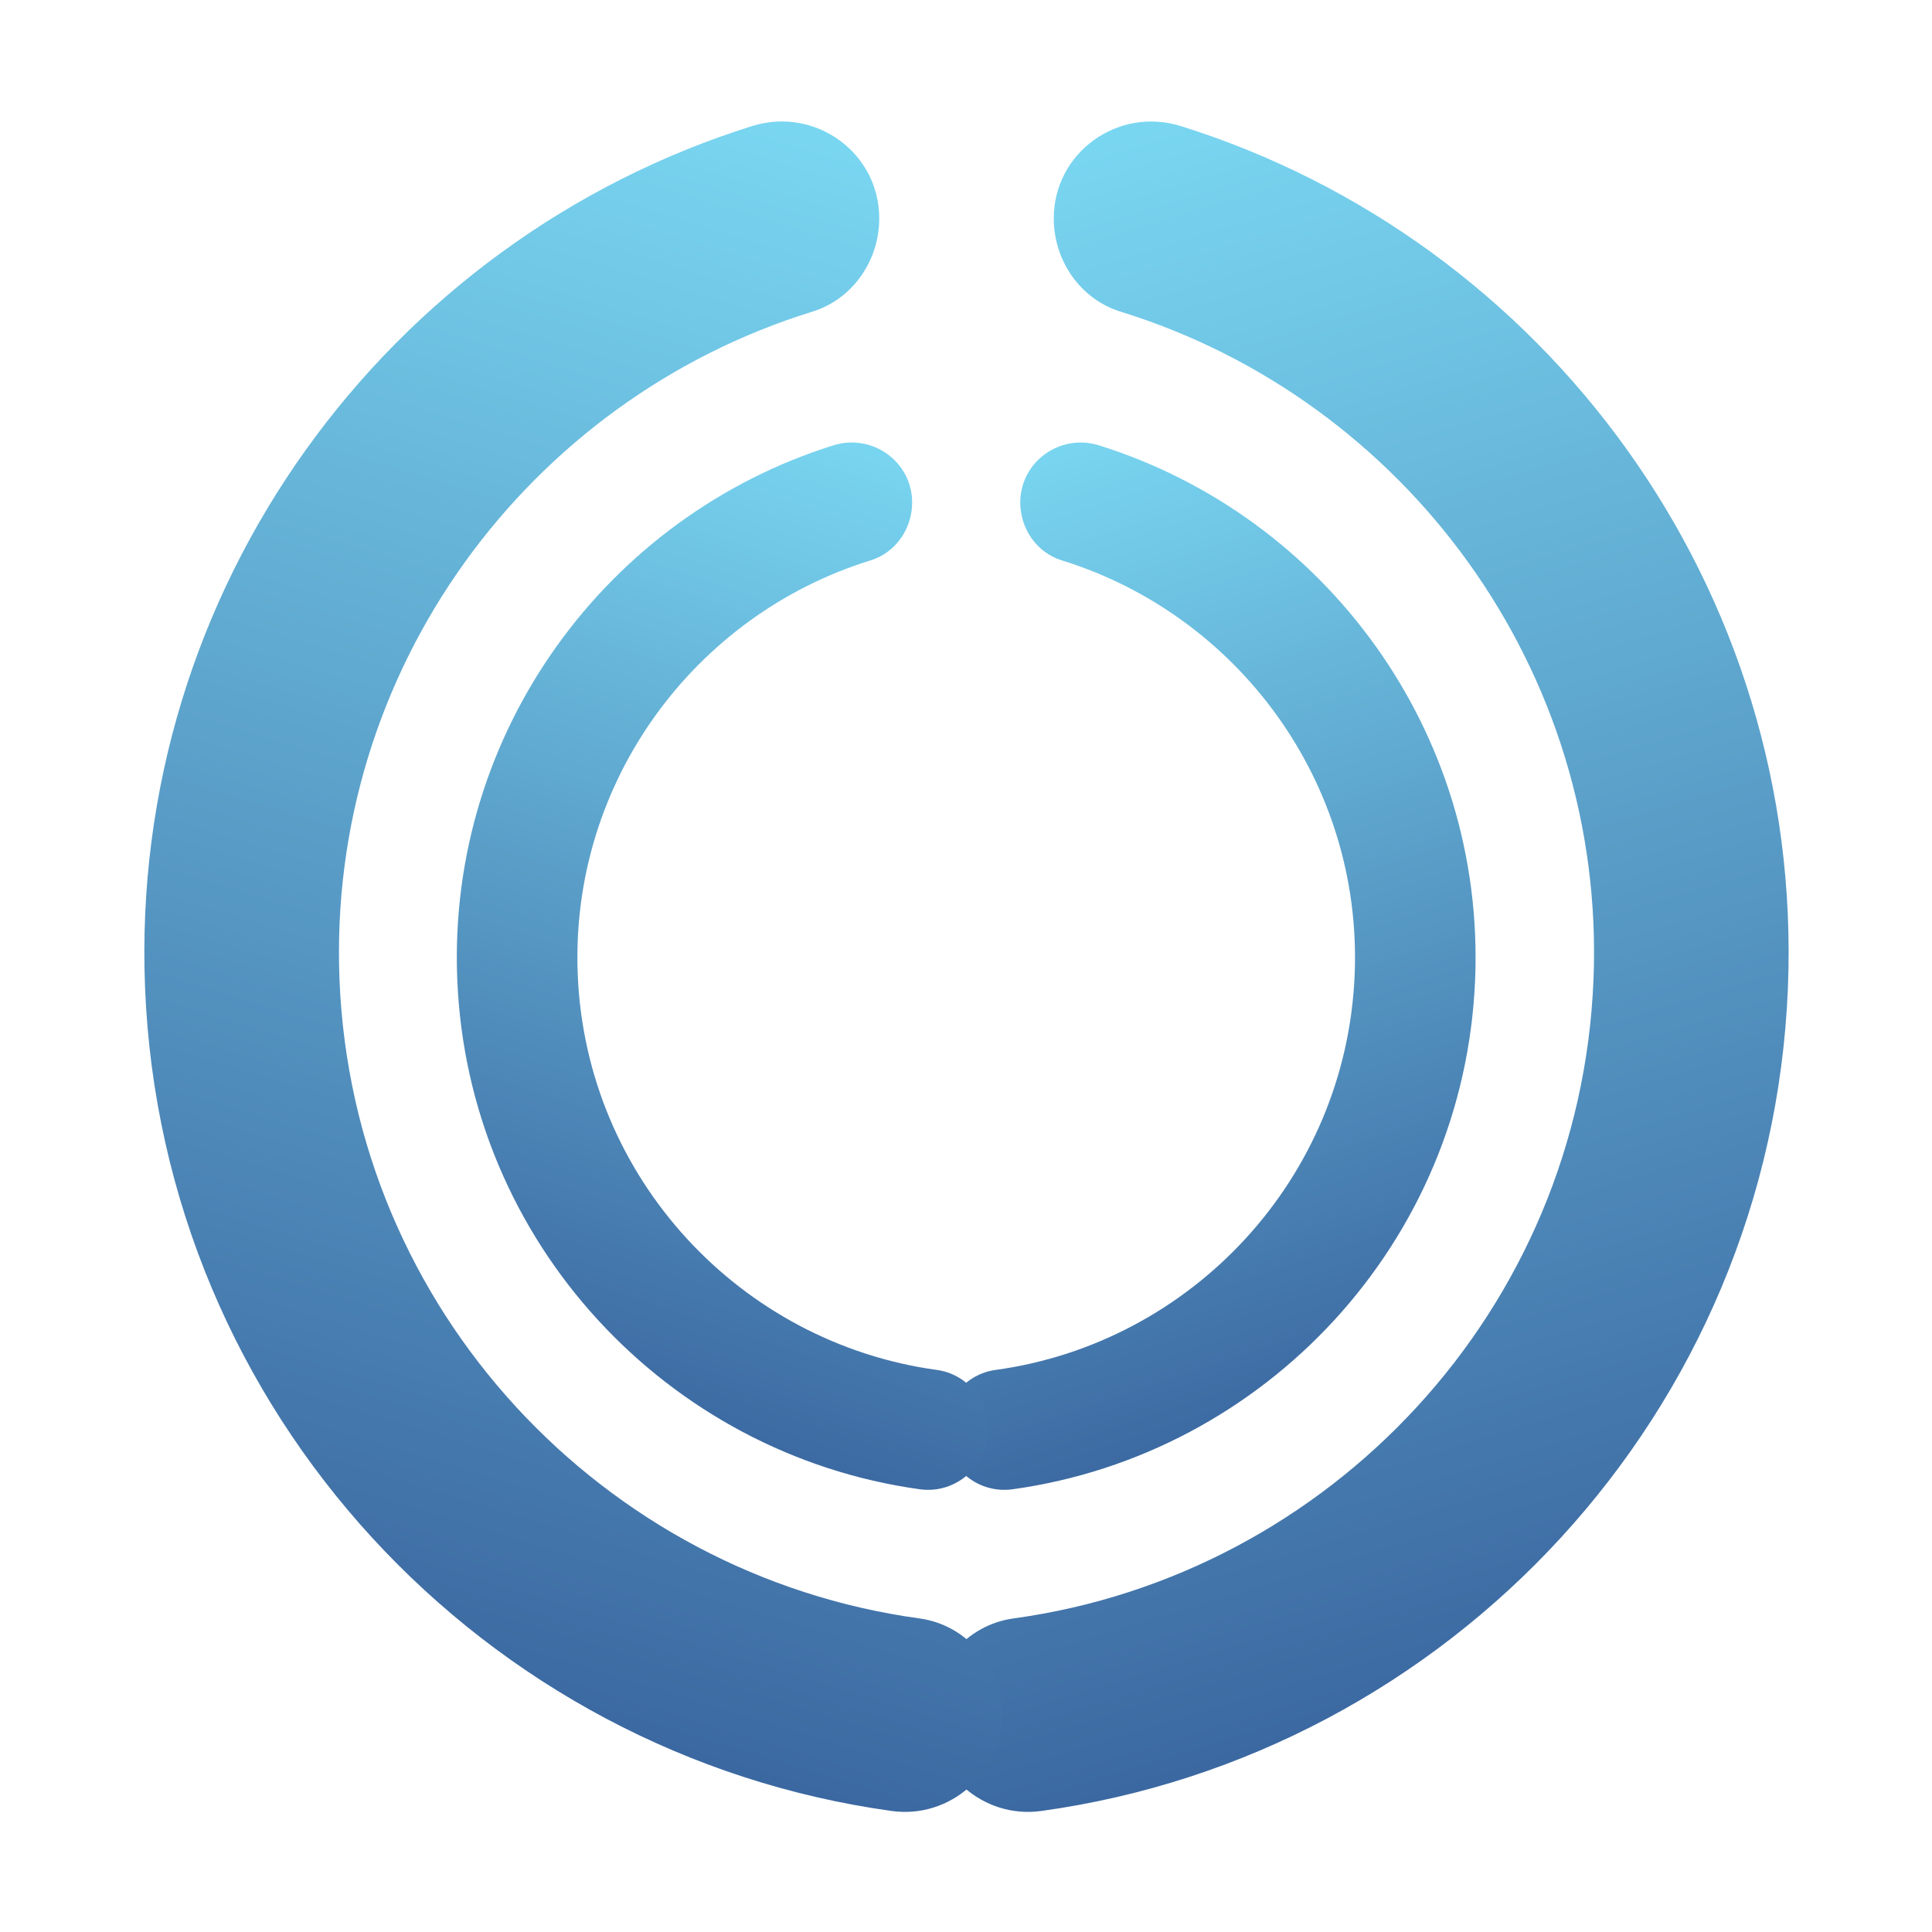 <?xml version="1.0" encoding="UTF-8" standalone="no"?>
<svg
   width="128px"
   height="128px"
   viewBox="0 0 128 128"
   version="1.1"
   id="svg18"
   sodipodi:docname="da-zero-cyan-mini-favicon.svg"
   inkscape:version="1.1.2 (0a00cf5339, 2022-02-04)"
   xmlns:inkscape="http://www.inkscape.org/namespaces/inkscape"
   xmlns:sodipodi="http://sodipodi.sourceforge.net/DTD/sodipodi-0.dtd"
   xmlns:xlink="http://www.w3.org/1999/xlink"
   xmlns="http://www.w3.org/2000/svg"
   xmlns:svg="http://www.w3.org/2000/svg"
   xmlns:rdf="http://www.w3.org/1999/02/22-rdf-syntax-ns#"
   xmlns:cc="http://creativecommons.org/ns#"
   xmlns:dc="http://purl.org/dc/elements/1.1/">
  <sodipodi:namedview
     id="namedview20"
     pagecolor="#ffffff"
     bordercolor="#666666"
     borderopacity="1.0"
     inkscape:pageshadow="2"
     inkscape:pageopacity="0.0"
     inkscape:pagecheckerboard="0"
     showgrid="false"
     inkscape:zoom="1.1054688"
     inkscape:cx="-13.568904"
     inkscape:cy="23.97173"
     inkscape:window-width="1482"
     inkscape:window-height="800"
     inkscape:window-x="0"
     inkscape:window-y="0"
     inkscape:window-maximized="1"
     inkscape:current-layer="svg18" />
  <title
     id="title2">Accessories</title>
  <defs
     id="defs9">
    <linearGradient
       x1="25.1%"
       y1="137.757%"
       x2="90.726%"
       y2="-36.892%"
       id="linearGradient-1">
      <stop
         stop-color="#AE68FF"
         offset="0%"
         id="stop4" />
      <stop
         stop-color="#7991FF"
         offset="100%"
         id="stop6" />
    </linearGradient>
    <clipPath
       id="clipPath854"
       clipPathUnits="userSpaceOnUse">
      <path
         id="path852"
         d="m 4036.59,3565.74 h -67.77 c -146.85,0 -266.34,119.48 -266.34,266.34 h 120 c 0,-80.7 65.65,-146.34 146.34,-146.34 z" />
    </clipPath>
    <linearGradient
       id="linearGradient860"
       spreadMethod="pad"
       gradientTransform="matrix(334.102,0,0,-334.102,3702.48,3698.91)"
       gradientUnits="userSpaceOnUse"
       y2="0"
       x2="1"
       y1="0"
       x1="0">
      <stop
         id="stop856"
         offset="0"
         style="stop-opacity:1;stop-color:#7d42a5" />
      <stop
         id="stop858"
         offset="1"
         style="stop-opacity:1;stop-color:#53c7e8" />
    </linearGradient>
    <clipPath
       id="clipPath870-3"
       clipPathUnits="userSpaceOnUse">
      <path
         id="path868-7"
         d="m 3560.44,3888.27 h 187.39 c 64.35,0 116.71,52.36 116.71,116.71 0,64.35 -52.36,116.7 -116.71,116.7 h -187.39 z m 187.39,-120 -307.39,0.24 v 473.17 h 307.39 c 130.51,0 236.71,-106.18 236.71,-236.7 0,-130.52 -106.2,-236.71 -236.71,-236.71 z" />
    </clipPath>
    <linearGradient
       id="linearGradient876"
       spreadMethod="pad"
       gradientTransform="matrix(544.092,0,0,-544.092,3440.44,4004.98)"
       gradientUnits="userSpaceOnUse"
       y2="0"
       x2="1"
       y1="0"
       x1="0">
      <stop
         id="stop872"
         offset="0"
         style="stop-opacity:1;stop-color:#7d42a5" />
      <stop
         id="stop874"
         offset="1"
         style="stop-opacity:1;stop-color:#53c7e8" />
    </linearGradient>
    <clipPath
       id="clipPath886"
       clipPathUnits="userSpaceOnUse">
      <path
         id="path884"
         d="m 3440.14,3566.49 h 120.61 v 120.6 h -120.61 z" />
    </clipPath>
    <clipPath
       id="clipPath532"
       clipPathUnits="userSpaceOnUse">
      <path
         id="path530"
         d="m 1687.25,812.969 c -24.52,0.011 -48.95,9.91 -66.8,29.429 l -527.06,576.462 c -15.56,17.01 -23.71,38.89 -23.71,61.07 0,17.28 4.95,34.74 15.21,50.22 17.08,25.78 46.95,40.24 77.95,40.24 h 156.49 c 84.56,0 154.51,63.77 164.26,145.75 1.27,10.73 10.74,18.67 21.59,18.67 h 87.46 c -30.02,-142.85 -121.51,-264.17 -303.11,-264.21 -13.81,0 -28.14,0.71 -43.01,2.15 l -1.52,0.08 c -8.53,-0.01 -14.48,-7.11 -14.49,-14.61 -0.01,-3.34 1.19,-6.79 3.84,-9.68 l 467.27,-510.829 c 18.09,-19.781 27,-44.68 27,-69.52 0,-17.57 -4.46,-35.101 -13.29,-50.761 -9.12,-2.981 -18.6,-4.45 -28.08,-4.461" />
    </clipPath>
    <linearGradient
       id="linearGradient538"
       spreadMethod="pad"
       gradientTransform="matrix(0,923.832,923.832,0,1423.69,811.98)"
       gradientUnits="userSpaceOnUse"
       y2="0"
       x2="1"
       y1="0"
       x1="0">
      <stop
         id="stop534"
         offset="0"
         style="stop-opacity:1;stop-color:#a3e1f1" />
      <stop
         id="stop536"
         offset="1"
         style="stop-opacity:1;stop-color:#d32692" />
    </linearGradient>
    <clipPath
       id="clipPath548"
       clipPathUnits="userSpaceOnUse">
      <path
         id="path546"
         d="m 1718.2,818.492 c 8.25,15.438 12.42,32.547 12.42,49.699 0,25.309 -9.09,50.707 -27.52,70.868 l -467.28,510.831 c -2.31,2.53 -3.31,5.45 -3.31,8.33 0,6.48 5.15,12.6 12.49,12.61 l 1.33,-0.07 c 14.92,-1.45 29.32,-2.16 43.2,-2.16 0.02,0 0.06,0 0.08,0 182.78,0 275.17,122.67 305.07,266.21 h 48.36 c 0.07,0 0.13,0 0.2,0 11.98,-0.13 21.66,-9.87 21.68,-21.67 l -0.05,-1.5 c -11.4,-164.58 -138.3,-297.9 -300,-319.22 l -1.9,-0.25 389.58,-426.088 v 0 0 c 16.27,-17.793 24.8,-40.73 24.8,-63.602 0,-12.148 -2.41,-24.269 -7.34,-35.589 -3.05,-6.903 -6.99,-13.493 -11.82,-19.582 -2.78,-3.489 -5.74,-6.7 -8.85,-9.637 -0.03,-0.031 -0.07,-0.063 -0.1,-0.09 -0.02,-0.031 -0.05,-0.051 -0.07,-0.07 -0.3,-0.282 -0.6,-0.563 -0.9,-0.832 v 0 c -0.27,-0.25 -0.53,-0.489 -0.8,-0.731 -0.01,-0.008 -0.02,-0.019 -0.04,-0.027 -0.04,-0.043 -0.08,-0.07 -0.12,-0.113 -8.78,-7.797 -18.68,-13.528 -29.11,-17.317" />
    </clipPath>
    <linearGradient
       id="linearGradient554"
       spreadMethod="pad"
       gradientTransform="matrix(0,1254.39,1254.39,0,1504.93,481.42)"
       gradientUnits="userSpaceOnUse"
       y2="0"
       x2="1"
       y1="0"
       x1="0">
      <stop
         id="stop550"
         offset="0"
         style="stop-opacity:1;stop-color:#d32692" />
      <stop
         id="stop552"
         offset="1"
         style="stop-opacity:1;stop-color:#a3e1f1" />
    </linearGradient>
    <clipPath
       id="clipPath564"
       clipPathUnits="userSpaceOnUse">
      <path
         id="path562"
         d="m 1760.1,846.5 c 4.8,6.129 8.72,12.742 11.77,19.648 -2.72,-6.25 -6.19,-12.257 -10.44,-17.906 -0.44,-0.59 -0.88,-1.172 -1.33,-1.742 m -5.85,120.691 -0.23,0.239 v 0 c 0.08,-0.078 0.15,-0.16 0.23,-0.239 m -0.23,0.239 -386.99,423.26 v 0 l 386.99,-423.26 v 0 m -110.66,769.38 h -0.01 0.01 m -0.09,0 c -0.07,0 -0.15,0 -0.23,0 h -49.99 49.99 c 0.08,0 0.16,0 0.23,0" />
    </clipPath>
    <clipPath
       id="clipPath576"
       clipPathUnits="userSpaceOnUse">
      <path
         id="path574"
         d="m 1715.33,817.43 c 8.83,15.66 13.29,33.191 13.29,50.761 0,24.84 -8.91,49.739 -27,69.52 l -467.27,510.829 c -2.65,2.89 -3.85,6.34 -3.84,9.68 0.01,7.5 5.96,14.6 14.49,14.61 l 1.52,-0.08 c 14.87,-1.44 29.2,-2.15 43.01,-2.15 181.6,0.04 273.09,121.36 303.11,264.21 h 1.02 c -29.96,-143.2 -121.94,-265.2 -304.13,-265.21 -13.85,0 -28.2,0.71 -43.1,2.16 -0.49,0.05 -0.96,0.07 -1.43,0.07 -11.47,0 -17.96,-13.82 -9.92,-22.61 l 467.28,-510.829 c 30.91,-33.809 35.29,-82.461 14.38,-120.493 -0.47,-0.16 -0.94,-0.316 -1.41,-0.468" />
    </clipPath>
    <clipPath
       id="clipPath600"
       clipPathUnits="userSpaceOnUse">
      <path
         id="path598"
         d="m 960.953,941.742 v 0.996 h -49.019 v 804.532 c 0,44.72 18.125,85.21 47.437,114.52 29.313,29.31 69.799,47.43 114.529,47.44 h 274.91 c 44.35,0 82.13,27.54 97.53,66.39 11.94,-15.33 19.06,-34.61 19.06,-55.55 0,-24.99 -10.13,-47.6 -26.5,-63.98 -16.38,-16.37 -38.99,-26.49 -63.98,-26.5 h -279.51 c -58.66,0 -106.222,-47.55 -106.226,-106.22 V 970.969 c -0.028,-15.59 -12.637,-28.199 -28.231,-28.231 v -0.996 0 m -42.246,858.578 c 15.707,48.28 53.859,86.43 102.133,102.13 -47.871,-16.36 -85.766,-54.25 -102.133,-102.13" />
    </clipPath>
    <linearGradient
       id="linearGradient608"
       spreadMethod="pad"
       gradientTransform="matrix(605.952,1049.54,1049.54,-605.952,690.59,1021.43)"
       gradientUnits="userSpaceOnUse"
       y2="0"
       x2="1"
       y1="0"
       x1="0">
      <stop
         id="stop602"
         offset="0"
         style="stop-opacity:1;stop-color:#2852ab" />
      <stop
         id="stop604"
         offset="0.005"
         style="stop-opacity:1;stop-color:#2852ab" />
      <stop
         id="stop606"
         offset="1"
         style="stop-opacity:1;stop-color:#2594da" />
    </linearGradient>
    <clipPath
       id="clipPath618"
       clipPathUnits="userSpaceOnUse">
      <path
         id="path616"
         d="m 909.934,942.738 h -73.465 c -15.594,0.032 -28.203,12.641 -28.235,28.231 v 752.401 c 0,79.31 32.145,151.09 84.114,203.06 51.968,51.97 123.762,84.11 203.062,84.11 h 279.51 c 24.99,0 47.6,-10.12 63.98,-26.49 2.1,-2.11 4.11,-4.32 6,-6.63 -14.84,-38.67 -52.18,-66.2 -96.08,-66.2 -0.01,0 0,0 -0.01,0 H 1073.9 c -18.57,0 -36.42,-3.08 -53.06,-8.77 -48.274,-15.7 -86.426,-53.85 -102.133,-102.13 -5.687,-16.64 -8.773,-34.48 -8.773,-53.05 V 942.738" />
    </clipPath>
    <linearGradient
       id="linearGradient626"
       spreadMethod="pad"
       gradientTransform="matrix(631.482,1093.76,1093.76,-631.482,654.56,1016.96)"
       gradientUnits="userSpaceOnUse"
       y2="0"
       x2="1"
       y1="0"
       x1="0">
      <stop
         id="stop620"
         offset="0"
         style="stop-opacity:1;stop-color:#2594da" />
      <stop
         id="stop622"
         offset="0.995"
         style="stop-opacity:1;stop-color:#2852ab" />
      <stop
         id="stop624"
         offset="1"
         style="stop-opacity:1;stop-color:#2852ab" />
    </linearGradient>
    <clipPath
       id="clipPath636"
       clipPathUnits="userSpaceOnUse">
      <path
         id="path634"
         d="m 911.934,942.738 h -1 v 808.302 c 0,17.21 2.726,33.76 7.773,49.28 16.367,47.88 54.262,85.77 102.133,102.13 15.52,5.05 32.08,7.77 49.28,7.77 h 278.69 c 44.14,0 81.69,27.54 96.82,66.31 0.24,-0.3 0.48,-0.61 0.71,-0.91 -15.4,-38.85 -53.18,-66.39 -97.53,-66.39 H 1073.9 c -44.73,-0.01 -85.216,-18.13 -114.529,-47.44 -29.312,-29.31 -47.437,-69.8 -47.437,-114.52 V 942.738" />
    </clipPath>
    <clipPath
       id="clipPath660"
       clipPathUnits="userSpaceOnUse">
      <path
         id="path658"
         d="M 960.953,940.738 H 836.469 c -16.699,0 -30.231,13.532 -30.235,30.231 v 752.401 c 0.004,159.71 129.469,289.17 289.176,289.17 h 279.51 c 51.08,0 92.48,-41.39 92.48,-92.47 0,-51.07 -41.4,-92.48 -92.48,-92.48 h -279.51 c -28.78,0 -54.83,-11.66 -73.7,-30.52 -18.86,-18.87 -30.522,-44.92 -30.522,-73.7 V 970.969 c -0.004,-16.699 -13.536,-30.231 -30.235,-30.231 v 1.004 c 16.145,0 29.231,13.078 29.231,29.227 v 752.401 c 0,58.11 47.116,105.22 105.226,105.22 h 279.51 c 50.52,0 91.48,40.96 91.48,91.48 0,21.39 -7.34,41.06 -19.63,56.63 0.06,0.17 0.13,0.34 0.19,0.52 l -0.87,0.32 c -11.33,14.02 -26.71,24.61 -44.37,30.02 -0.03,0 -0.05,0.01 -0.08,0.02 -0.03,0.01 -0.07,0.02 -0.1,0.03 -8.42,2.56 -17.36,3.94 -26.62,3.94 h -279.51 c -158.379,0 -286.914,-127.76 -288.164,-285.85 -0.008,-0.78 -0.012,-1.55 -0.012,-2.33 v -752.401 0 c 0,-16.149 13.09,-29.227 29.235,-29.227 h 73.465 2 49.019 v 0 -1.004" />
    </clipPath>
    <clipPath
       id="clipPath672"
       clipPathUnits="userSpaceOnUse">
      <path
         id="path670"
         d="m 960.953,941.742 h -49.019 v 0.996 h 49.019 v -0.996 0 m 0,0 v 0.996 c 15.594,0.032 28.203,12.641 28.231,28.231 v 752.401 c 0.004,58.67 47.566,106.22 106.226,106.22 h 279.51 c 24.99,0.01 47.6,10.13 63.98,26.5 16.37,16.38 26.5,38.99 26.5,63.98 0,20.94 -7.12,40.22 -19.06,55.55 0.15,0.36 0.29,0.72 0.43,1.08 12.29,-15.57 19.63,-35.24 19.63,-56.63 0,-50.52 -40.96,-91.48 -91.48,-91.48 h -279.51 c -58.11,0 -105.226,-47.11 -105.226,-105.22 V 970.969 c 0,-16.149 -13.086,-29.227 -29.231,-29.227 m 485.137,1035.798 -0.07,0.03 c -11.32,13.99 -26.68,24.58 -44.3,29.99 17.66,-5.41 33.04,-16 44.37,-30.02 m -44.45,30.04 c -0.03,0.01 -0.07,0.02 -0.1,0.03 0.03,-0.01 0.07,-0.02 0.1,-0.03" />
    </clipPath>
    <clipPath
       id="clipPath720"
       clipPathUnits="userSpaceOnUse">
      <path
         id="path718"
         d="m 1446.77,1976.7 c -0.23,0.28 -0.45,0.57 -0.68,0.84 l 0.87,-0.32 c -0.06,-0.18 -0.13,-0.35 -0.19,-0.52" />
    </clipPath>
    <clipPath
       id="clipPath732"
       clipPathUnits="userSpaceOnUse">
      <path
         id="path730"
         d="m 1446.34,1975.62 c -0.23,0.3 -0.47,0.61 -0.71,0.91 0.13,0.34 0.26,0.69 0.39,1.04 v 0 l 0.07,-0.03 c 0.23,-0.27 0.45,-0.56 0.68,-0.84 -0.14,-0.36 -0.28,-0.72 -0.43,-1.08" />
    </clipPath>
    <clipPath
       id="clipPath744"
       clipPathUnits="userSpaceOnUse">
      <path
         id="path742"
         d="m 1445.63,1976.53 c -0.24,0.3 -0.49,0.6 -0.73,0.89 0.06,0.17 0.13,0.34 0.19,0.5 l 0.93,-0.35 v 0 c -0.13,-0.35 -0.26,-0.7 -0.39,-1.04" />
    </clipPath>
    <clipPath
       id="clipPath756"
       clipPathUnits="userSpaceOnUse">
      <path
         id="path754"
         d="m 1687.26,810.969 h -0.01 c -25.05,0 -50.04,10.133 -68.28,30.082 l -527.06,576.459 c -15.9,17.38 -24.23,39.75 -24.23,62.42 0,17.66 5.06,35.52 15.54,51.33 17.5,26.39 48.01,41.13 79.62,41.13 h 156.49 v 0 c 83.54,0 152.64,63.01 162.27,143.99 1.41,11.79 11.76,20.43 23.58,20.43 h 87.87 l -0.16,-0.8 c -0.02,-0.07 -0.03,-0.13 -0.04,-0.2 h -87.67 c -11.34,0 -21.24,-8.29 -22.58,-19.55 -9.69,-81.48 -79.22,-144.87 -163.27,-144.87 h -156.49 c -31.3,0 -61.49,-14.6 -78.78,-40.69 -23.68,-35.72 -19.39,-81.92 8.59,-112.52 l 527.06,-576.45 c 18.05,-19.738 42.75,-29.761 67.54,-29.761 9.22,0 18.45,1.39 27.36,4.179 l -0.7,-1.226 2.47,0.82 c 16.45,5.457 31.77,15.567 43.72,30.758 -3.12,-3.988 -6.62,-7.77 -10.48,-11.301 v 0 c -17.74,-16.219 -40.09,-24.23 -62.36,-24.23 m 84.61,55.179 c 5.03,11.571 7.48,23.942 7.48,36.332 0,23.258 -8.64,46.571 -25.1,64.711 l 1.22,-1.339 c 16.22,-17.743 24.23,-40.09 24.23,-62.372 0,-12.761 -2.63,-25.488 -7.83,-37.332 m -404.84,524.542 v 0 c 161.74,22.24 288.41,155.92 299.83,320.81 l 0.06,1.64 c -0.01,12.88 -10.54,23.5 -23.56,23.67 13,-0.17 23.56,-10.72 23.57,-23.58 l -0.06,-1.62 c -11.37,-164.94 -138.06,-298.68 -299.84,-320.92 m 276.32,346.12 c -0.03,0 -0.05,0 -0.08,0 0.03,0 0.05,0 0.08,0" />
    </clipPath>
    <clipPath
       id="clipPath780"
       clipPathUnits="userSpaceOnUse">
      <path
         id="path778"
         d="m 1747.31,835.809 c 0.04,0.043 0.08,0.07 0.12,0.113 -0.04,-0.043 -0.08,-0.07 -0.12,-0.113 m 0.16,0.14 c 0.27,0.242 0.53,0.481 0.8,0.731 v 0 c 0.3,0.269 0.6,0.55 0.9,0.832 -0.56,-0.532 -1.13,-1.051 -1.7,-1.563 m 1.77,1.633 c 0.03,0.027 0.07,0.059 0.1,0.09 -0.03,-0.031 -0.07,-0.063 -0.1,-0.09 m 8.95,9.727 c 4.83,6.089 8.77,12.679 11.82,19.582 -2.66,-6.09 -6.04,-11.95 -10.17,-17.45 -0.55,-0.722 -1.09,-1.429 -1.65,-2.132 m -114.95,887.501 c -0.07,0 -0.13,0 -0.2,0 h -48.36 v 0 h 48.36 c 0.07,0 0.13,0 0.2,0" />
    </clipPath>
    <clipPath
       id="clipPath792"
       clipPathUnits="userSpaceOnUse">
      <path
         id="path790"
         d="m 1713.91,814.922 0.7,1.226 c 12.38,3.872 24.13,10.461 34.34,19.793 3.94,3.61 7.5,7.481 10.66,11.571 0.35,0.437 0.69,0.879 1.02,1.328 4.16,5.531 7.57,11.422 10.24,17.539 14.25,32.191 9.14,71.152 -16.14,98.801 l -1.22,1.34 c -0.08,0.082 -0.15,0.16 -0.22,0.242 l 0.73,0.668 0.23,-0.239 c 16.46,-18.14 25.1,-41.453 25.1,-64.711 0,-12.39 -2.45,-24.761 -7.48,-36.332 -3.05,-6.906 -6.97,-13.519 -11.77,-19.648 -11.95,-15.191 -27.27,-25.301 -43.72,-30.758 l -2.47,-0.82 m 39.38,151.84 v 0 l -388.28,424.668 v 0 c 162.21,21.38 289.48,155.14 300.86,320.25 0.89,12.93 -9.46,23.86 -22.35,24.13 0,0 -0.01,0 -0.02,0 -0.03,0 -0.06,0 -0.09,0 -0.02,0 -0.04,0 -0.06,0 -0.1,0 -0.21,0 -0.31,0 h -50.19 c 0.01,0.07 0.02,0.13 0.04,0.2 l 0.16,0.8 h 49.99 c 0.08,0 0.16,0 0.23,0 0.03,0 0.05,0 0.08,0 h 0.01 c 13.02,-0.17 23.55,-10.79 23.56,-23.67 l -0.06,-1.64 c -11.42,-164.89 -138.09,-298.57 -299.83,-320.81 v 0 0 l 386.99,-423.26 -0.73,-0.668" />
    </clipPath>
    <clipPath
       id="clipPath804"
       clipPathUnits="userSpaceOnUse">
      <path
         id="path802"
         d="m 1714.61,816.148 0.59,1.032 c 0.04,0.082 0.09,0.172 0.13,0.25 0.47,0.152 0.94,0.308 1.41,0.468 -0.22,-0.41 -0.45,-0.808 -0.68,-1.207 16.42,5.45 31.68,15.559 43.55,30.821 -3.16,-4.09 -6.72,-7.961 -10.66,-11.571 -10.21,-9.332 -21.96,-15.921 -34.34,-19.793 m 56.26,50.231 c 14.41,32.93 7.66,72.582 -17.36,100.141 l 1.22,-1.34 c 25.28,-27.649 30.39,-66.61 16.14,-98.801 m -405.86,525.051 c 162.17,21.38 289.42,155.08 300.85,320.14 0.9,12.96 -9.41,23.97 -22.34,24.24 12.89,-0.27 23.24,-11.2 22.35,-24.13 -11.38,-165.11 -138.65,-298.87 -300.86,-320.25 m 228.65,343.38 h -1.02 c 0.07,0.33 0.14,0.67 0.21,1 h 50.19 c 0.1,0 0.21,0 0.31,0 -0.1,0 -0.21,0 -0.31,0 h -49.17 c -0.07,-0.33 -0.14,-0.67 -0.21,-1 m 49.84,1 c -0.03,0 -0.06,0 -0.09,0 0.03,0 0.06,0 0.09,0" />
    </clipPath>
    <clipPath
       id="clipPath816"
       clipPathUnits="userSpaceOnUse">
      <path
         id="path814"
         d="m 1716.06,816.691 c 0.23,0.399 0.46,0.797 0.68,1.207 10.97,3.782 21.38,9.743 30.57,17.911 0.04,0.043 0.08,0.07 0.12,0.113 0.02,0.008 0.03,0.019 0.04,0.027 0.57,0.512 1.14,1.031 1.7,1.563 0.02,0.019 0.05,0.039 0.07,0.07 0.03,0.027 0.07,0.059 0.1,0.09 3.22,3.039 6.17,6.269 8.85,9.637 0.56,0.703 1.1,1.41 1.65,2.132 4.13,5.5 7.51,11.36 10.17,17.45 5.11,11.601 7.69,24.078 7.69,36.589 0,21.801 -7.83,43.661 -23.71,61.02 l -1.44,1.582 0.74,0.68 c 0.07,-0.082 0.14,-0.16 0.22,-0.242 25.02,-27.559 31.77,-67.211 17.36,-100.141 -2.67,-6.117 -6.08,-12.008 -10.24,-17.539 -0.33,-0.449 -0.67,-0.891 -1.02,-1.328 -11.87,-15.262 -27.13,-25.371 -43.55,-30.821 m 36.49,149.391 -389.58,426.088 1.9,0.25 c 161.74,21.32 288.66,154.7 300.01,319.33 l 0.05,1.48 c -0.03,11.76 -9.73,21.45 -21.69,21.58 -0.07,0 -0.13,0 -0.2,0 h -48.36 v 0 h -1.02 c 0.07,0.33 0.14,0.67 0.21,1 h 49.17 c 0.1,0 0.21,0 0.31,0 0.02,0 0.04,0 0.06,0 0.03,0 0.06,0 0.09,0 0.01,0 0.02,0 0.02,0 12.93,-0.27 23.24,-11.28 22.34,-24.24 -11.43,-165.06 -138.68,-298.76 -300.85,-320.14 v 0 0 l 388.28,-424.668 v 0 l -0.74,-0.68" />
    </clipPath>
    <clipPath
       id="clipPath326"
       clipPathUnits="userSpaceOnUse">
      <path
         id="path324"
         d="m 1930.83,3332.77 h -47.48 c -203.94,0 -394.34,100.56 -509.32,269 l -117.87,172.68 v 0.12 c -8.2,15.2 -49.5,72.4 -49.5,72.4 -0.4,-1.7 -0.5,-3.4 -0.5,-5.2 v -312.7 c 18.37,0.2 35.95,0.6 49.95,0.9 v -197.2 h -25 c -179.62,0 -325.751,146.13 -325.751,325.75 v 469.64 h 25 c 147.541,0 256.071,-162.63 260.621,-169.55 l 224.33,-328.64 c 96.41,-141.23 250.5,-230.54 419.12,-245.09 l -210.73,306.99 26.14,12.69 c 60.42,29.32 107.33,70.13 139.44,121.3 32.17,51.29 48.48,112.53 48.48,182.01 0,72.3 -17.49,135.92 -51.98,189.09 -34.51,53.06 -84.48,94.63 -148.51,123.52 -65.27,29.31 -143.67,44.19 -233.01,44.19 H 905.262 c 11.679,-95.7 89.57,-171.24 186.328,-179.29 l 0.7,-0.06 c 5.43,-0.43 10.91,-0.65 16.45,-0.65 h 277.91 c 65.92,0 117.07,-15.47 152.04,-45.96 36,-31.39 54.26,-75.41 54.26,-130.84 0,-55.56 -18.32,-99.4 -54.44,-130.3 -35.12,-29.94 -86.19,-45.1 -151.86,-45.1 h -14.25 c -16.47,0 -32.02,7.98 -41.6,21.37 l -52.5,73.24 49.22,17.17 43.93,-61.29 0.95,-0.49 h 14.25 c 53.44,0 93.61,11.14 119.39,33.12 24.83,21.24 36.91,51.43 36.91,92.28 0,40.91 -12.14,71.38 -37.12,93.15 -25.59,22.33 -65.69,33.65 -119.18,33.65 H 1159.3 c 49.9,-44.81 95.59,-94.12 136.55,-147.33 -40.98,53.18 -86.65,102.54 -136.59,147.33 0,0 -21.9,0 -40.4,0 -18.6,0 -38.7,1.6 -38.7,1.6 l 0.1,-0.1 c 42.69,-34.15 82.56,-71.52 119.3,-111.78 -36.8,40.31 -76.71,77.71 -119.44,111.88 -127.186,14.27 -226.378,122.46 -226.378,253.4 v 25 h 550.518 c 96.45,0 181.75,-16.35 253.54,-48.6 72.92,-32.91 130.08,-80.64 169.92,-141.87 39.84,-61.44 60.04,-134.21 60.04,-216.33 0,-79.02 -18.89,-149.2 -56.13,-208.58 -32.44,-51.69 -77.55,-94.06 -134.34,-126.26 l 233.54,-340.26 m -975.471,743.34 v -417.59 c 0,-143.63 110.371,-261.95 250.751,-274.63 v 457.92 c 0,1.77 0.18,3.51 0.53,5.17 l -57.2,83.81 c -1.12,1.69 -85.43,127.64 -194.081,145.32 m 244.441,-51.98 c -0.01,0.02 -0.02,0.03 -0.04,0.05 0.01,-0.02 0.03,-0.03 0.04,-0.05" />
    </clipPath>
    <linearGradient
       id="linearGradient332"
       spreadMethod="pad"
       gradientTransform="matrix(894.209,-1216.35,-1216.35,-894.209,935.538,4474.8)"
       gradientUnits="userSpaceOnUse"
       y2="0"
       x2="1"
       y1="0"
       x1="0">
      <stop
         id="stop328"
         offset="0"
         style="stop-opacity:1;stop-color:#fbc021" />
      <stop
         id="stop330"
         offset="1"
         style="stop-opacity:1;stop-color:#2fbbdc" />
    </linearGradient>
    <clipPath
       id="clipPath342"
       clipPathUnits="userSpaceOnUse">
      <path
         id="path340"
         d="m 1256.11,3529.97 v 244.55 l 0.05,-0.07 v -244.48 c -0.02,0 -0.04,0 -0.05,0" />
    </clipPath>
    <clipPath
       id="clipPath354"
       clipPathUnits="userSpaceOnUse">
      <path
         id="path352"
         d="m 1206.16,3529.07 v 312.7 c 0,1.8 0.1,3.5 0.5,5.2 0,0 41.3,-57.2 49.5,-72.4 v -0.12 l -0.05,0.07 v -244.55 c -14,-0.3 -31.58,-0.7 -49.95,-0.9" />
    </clipPath>
    <clipPath
       id="clipPath366"
       clipPathUnits="userSpaceOnUse">
      <path
         id="path364"
         d="m 1278.26,3927.07 -0.8,1.1 c -24.02,33.55 -49.94,65.58 -77.66,95.96 27.72,-30.37 53.66,-62.4 77.69,-95.92 l 0.81,-1.13 -0.04,-0.01 m 49.26,17.18 -9.38,13.09 c -7.27,10.13 -14.7,20.14 -22.29,30 7.6,-9.86 15.03,-19.85 22.31,-29.97 l 9.4,-13.1 -0.04,-0.02 m -127.76,79.93 c -0.07,0.07 -0.13,0.14 -0.2,0.21 0.07,-0.06 0.14,-0.14 0.2,-0.21" />
    </clipPath>
    <clipPath
       id="clipPath378"
       clipPathUnits="userSpaceOnUse">
      <path
         id="path376"
         d="m 1278.3,3927.08 -0.81,1.13 c -24.03,33.52 -49.97,65.55 -77.69,95.92 -0.01,0.02 -0.03,0.03 -0.04,0.05 -0.06,0.07 -0.13,0.15 -0.2,0.21 -36.74,40.26 -76.61,77.63 -119.3,111.78 l -0.1,0.1 c 0,0 20.1,-1.6 38.7,-1.6 18.5,0 40.4,0 40.4,0 49.94,-44.79 95.61,-94.15 136.59,-147.33 7.59,-9.86 15.02,-19.87 22.29,-30 l 9.38,-13.09 -49.22,-17.17" />
    </clipPath>
    <clipPath
       id="clipPath276"
       clipPathUnits="userSpaceOnUse">
      <path
         id="path274"
         d="m 6535.05,5503.9 h -0.15 c -51.19,92.9 -114.32,178.5 -187.52,254.6 0.04,0 0.05,0 0.08,0 73.21,-76 136.42,-161.6 187.59,-254.6" />
    </clipPath>
    <linearGradient
       id="linearGradient284"
       spreadMethod="pad"
       gradientTransform="matrix(-199.332,300.687,300.687,199.332,6612.59,5503.8)"
       gradientUnits="userSpaceOnUse"
       y2="0"
       x2="1"
       y1="0"
       x1="0">
      <stop
         id="stop278"
         offset="0"
         style="stop-opacity:1;stop-color:#152347" />
      <stop
         id="stop280"
         offset="0.999"
         style="stop-opacity:1;stop-color:#03050a" />
      <stop
         id="stop282"
         offset="1"
         style="stop-opacity:1;stop-color:#03050a" />
    </linearGradient>
    <clipPath
       id="clipPath294"
       clipPathUnits="userSpaceOnUse">
      <path
         id="path292"
         d="m 6347.38,5758.5 c -0.02,0 -0.04,0 -0.06,0 0.02,0.1 0.05,0.1 0.07,0.1 0.03,-0.1 0.04,-0.1 0.07,-0.1 -0.03,0 -0.04,0 -0.08,0" />
    </clipPath>
    <linearGradient
       id="linearGradient302"
       spreadMethod="pad"
       gradientTransform="matrix(-199.332,300.687,300.687,199.332,6612.59,5503.8)"
       gradientUnits="userSpaceOnUse"
       y2="0"
       x2="1"
       y1="0"
       x1="0">
      <stop
         id="stop296"
         offset="0"
         style="stop-opacity:1;stop-color:#f21674" />
      <stop
         id="stop298"
         offset="0.999"
         style="stop-opacity:1;stop-color:#250311" />
      <stop
         id="stop300"
         offset="1"
         style="stop-opacity:1;stop-color:#250311" />
    </linearGradient>
    <clipPath
       id="clipPath312"
       clipPathUnits="userSpaceOnUse">
      <path
         id="path310"
         d="m 6693.46,5503.9 h -158.41 c -51.17,93 -114.38,178.6 -187.59,254.6 -0.03,0 -0.04,0 -0.07,0.1 42.24,22.4 81.28,49.9 116.23,81.9 92.83,-99.5 170.55,-212.9 229.84,-336.6" />
    </clipPath>
    <linearGradient
       id="linearGradient80"
       spreadMethod="pad"
       gradientTransform="matrix(18.918,57.296,-57.296,18.918,49.339,32.306)"
       gradientUnits="userSpaceOnUse"
       y2="0"
       x2="1"
       y1="0"
       x1="0">
      <stop
         id="stop76"
         offset="0"
         style="stop-opacity:1;stop-color:#81e4fb" />
      <stop
         id="stop78"
         offset="1"
         style="stop-opacity:1;stop-color:#2f5291" />
    </linearGradient>
    <linearGradient
       id="linearGradient96"
       spreadMethod="pad"
       gradientTransform="matrix(18.918,57.296,-57.296,18.918,72.818,24.554)"
       gradientUnits="userSpaceOnUse"
       y2="0"
       x2="1"
       y1="0"
       x1="0">
      <stop
         id="stop92"
         offset="0"
         style="stop-opacity:1;stop-color:#81e4fb" />
      <stop
         id="stop94"
         offset="1"
         style="stop-opacity:1;stop-color:#2f5291" />
    </linearGradient>
    <linearGradient
       id="linearGradient112"
       spreadMethod="pad"
       gradientTransform="matrix(18.918,57.296,-57.296,18.918,73.685,24.268)"
       gradientUnits="userSpaceOnUse"
       y2="0"
       x2="1"
       y1="0"
       x1="0">
      <stop
         id="stop108"
         offset="0"
         style="stop-opacity:1;stop-color:#81e4fb" />
      <stop
         id="stop110"
         offset="1"
         style="stop-opacity:1;stop-color:#2f5291" />
    </linearGradient>
    <linearGradient
       id="linearGradient48"
       spreadMethod="pad"
       gradientTransform="matrix(18.918,57.296,-57.296,18.918,36.521,35.816)"
       gradientUnits="userSpaceOnUse"
       y2="0"
       x2="1"
       y1="0"
       x1="0">
      <stop
         id="stop44"
         offset="0"
         style="stop-opacity:1;stop-color:#81e4fb" />
      <stop
         id="stop46"
         offset="1"
         style="stop-opacity:1;stop-color:#2f5291" />
    </linearGradient>
    <linearGradient
       id="linearGradient128"
       spreadMethod="pad"
       gradientTransform="matrix(18.918,57.296,-57.296,18.918,81.402,21.72)"
       gradientUnits="userSpaceOnUse"
       y2="0"
       x2="1"
       y1="0"
       x1="0">
      <stop
         id="stop124"
         offset="0"
         style="stop-opacity:1;stop-color:#81e4fb" />
      <stop
         id="stop126"
         offset="1"
         style="stop-opacity:1;stop-color:#2f5291" />
    </linearGradient>
    <linearGradient
       id="linearGradient64"
       spreadMethod="pad"
       gradientTransform="matrix(18.918,57.296,-57.296,18.918,13.508,44.137)"
       gradientUnits="userSpaceOnUse"
       y2="0"
       x2="1"
       y1="0"
       x1="0">
      <stop
         id="stop60"
         offset="0"
         style="stop-opacity:1;stop-color:#81e4fb" />
      <stop
         id="stop62"
         offset="1"
         style="stop-opacity:1;stop-color:#2f5291" />
    </linearGradient>
    <clipPath
       id="clipPath340"
       clipPathUnits="userSpaceOnUse">
      <path
         id="path338"
         d="m 4066.21,1124.86 c -23.4,0 -42.57,-17.36 -45.78,-39.88 h -120.15 l -23.83,45.25 H 3708.6 v 2.3 c -2.79,-0.09 -5.57,-0.21 -8.39,-0.21 -149.59,0 -270.85,121.26 -270.85,270.86 0,149.59 121.26,270.86 270.85,270.86 2.82,0 5.6,-0.12 8.39,-0.21 v 2.29 h 167.85 l 23.83,45.26 h 120.15 c 3.21,-22.51 22.38,-39.89 45.78,-39.89 25.65,0 46.45,20.8 46.45,46.45 0,25.65 -20.8,46.44 -46.45,46.44 -19.22,0 -35.71,-11.67 -42.77,-28.33 h -138.06 l -23.83,-45.25 H 3708.6 v 167.22 h -67.35 c -22.29,0 -40.35,-18.07 -40.35,-40.35 v -30.01 c 0,-17.26 -11.07,-32.36 -27.32,-38.13 -12.2,-4.34 -24.13,-9.3 -35.72,-14.82 -15.59,-7.43 -34.12,-4.6 -46.34,7.61 l -21.24,21.24 c -15.76,15.77 -41.31,15.77 -57.07,0 l -83.39,-83.37 c -15.76,-15.77 -15.76,-41.32 0,-57.08 l 21.24,-21.24 c 12.22,-12.22 15.06,-30.74 7.63,-46.33 -5.53,-11.6 -10.48,-23.52 -14.82,-35.74 -5.78,-16.25 -20.88,-27.3 -38.13,-27.3 h -30.02 c -22.28,0 -40.35,-18.07 -40.35,-40.36 v -117.92 c 0,-22.29 18.07,-40.35 40.35,-40.35 h 30.02 c 17.25,0 32.35,-11.07 38.13,-27.32 4.34,-12.2 9.29,-24.13 14.82,-35.72 7.43,-15.61 4.59,-34.12 -7.63,-46.34 l -21.24,-21.24 c -15.76,-15.76 -15.76,-41.31 0,-57.07 l 83.39,-83.39 c 15.76,-15.76 41.31,-15.76 57.07,0 l 21.24,21.24 c 12.22,12.22 30.75,15.06 46.34,7.63 11.59,-5.53 23.52,-10.48 35.72,-14.82 16.25,-5.79 27.32,-20.88 27.32,-38.13 v -30.019 c 0,-22.281 18.06,-40.351 40.35,-40.351 h 67.35 v 167.23 h 152.95 l 23.83,-45.26 h 138.06 c 7.06,-16.65 23.55,-28.33 42.77,-28.33 25.65,0 46.45,20.79 46.45,46.44 0,25.65 -20.8,46.44 -46.45,46.44 z" />
    </clipPath>
    <linearGradient
       id="linearGradient348"
       spreadMethod="pad"
       gradientTransform="matrix(79.81,-738.241,-738.241,-79.81,3633.73,1908.86)"
       gradientUnits="userSpaceOnUse"
       y2="0"
       x2="1"
       y1="0"
       x1="0">
      <stop
         id="stop342"
         offset="0"
         style="stop-opacity:1;stop-color:#81e4fb" />
      <stop
         id="stop344"
         offset="0.159"
         style="stop-opacity:1;stop-color:#74cdea" />
      <stop
         id="stop346"
         offset="1"
         style="stop-opacity:1;stop-color:#2f5291" />
    </linearGradient>
    <clipPath
       id="clipPath340-0"
       clipPathUnits="userSpaceOnUse">
      <path
         id="path338-9"
         d="m 4066.21,1124.86 c -23.4,0 -42.57,-17.36 -45.78,-39.88 h -120.15 l -23.83,45.25 H 3708.6 v 2.3 c -2.79,-0.09 -5.57,-0.21 -8.39,-0.21 -149.59,0 -270.85,121.26 -270.85,270.86 0,149.59 121.26,270.86 270.85,270.86 2.82,0 5.6,-0.12 8.39,-0.21 v 2.29 h 167.85 l 23.83,45.26 h 120.15 c 3.21,-22.51 22.38,-39.89 45.78,-39.89 25.65,0 46.45,20.8 46.45,46.45 0,25.65 -20.8,46.44 -46.45,46.44 -19.22,0 -35.71,-11.67 -42.77,-28.33 h -138.06 l -23.83,-45.25 H 3708.6 v 167.22 h -67.35 c -22.29,0 -40.35,-18.07 -40.35,-40.35 v -30.01 c 0,-17.26 -11.07,-32.36 -27.32,-38.13 -12.2,-4.34 -24.13,-9.3 -35.72,-14.82 -15.59,-7.43 -34.12,-4.6 -46.34,7.61 l -21.24,21.24 c -15.76,15.77 -41.31,15.77 -57.07,0 l -83.39,-83.37 c -15.76,-15.77 -15.76,-41.32 0,-57.08 l 21.24,-21.24 c 12.22,-12.22 15.06,-30.74 7.63,-46.33 -5.53,-11.6 -10.48,-23.52 -14.82,-35.74 -5.78,-16.25 -20.88,-27.3 -38.13,-27.3 h -30.02 c -22.28,0 -40.35,-18.07 -40.35,-40.36 v -117.92 c 0,-22.29 18.07,-40.35 40.35,-40.35 h 30.02 c 17.25,0 32.35,-11.07 38.13,-27.32 4.34,-12.2 9.29,-24.13 14.82,-35.72 7.43,-15.61 4.59,-34.12 -7.63,-46.34 l -21.24,-21.24 c -15.76,-15.76 -15.76,-41.31 0,-57.07 l 83.39,-83.39 c 15.76,-15.76 41.31,-15.76 57.07,0 l 21.24,21.24 c 12.22,12.22 30.75,15.06 46.34,7.63 11.59,-5.53 23.52,-10.48 35.72,-14.82 16.25,-5.79 27.32,-20.88 27.32,-38.13 v -30.019 c 0,-22.281 18.06,-40.351 40.35,-40.351 h 67.35 v 167.23 h 152.95 l 23.83,-45.26 h 138.06 c 7.06,-16.65 23.55,-28.33 42.77,-28.33 25.65,0 46.45,20.79 46.45,46.44 0,25.65 -20.8,46.44 -46.45,46.44 z" />
    </clipPath>
    <clipPath
       id="clipPath340-8"
       clipPathUnits="userSpaceOnUse">
      <path
         id="path338-4"
         d="m 4066.21,1124.86 c -23.4,0 -42.57,-17.36 -45.78,-39.88 h -120.15 l -23.83,45.25 H 3708.6 v 2.3 c -2.79,-0.09 -5.57,-0.21 -8.39,-0.21 -149.59,0 -270.85,121.26 -270.85,270.86 0,149.59 121.26,270.86 270.85,270.86 2.82,0 5.6,-0.12 8.39,-0.21 v 2.29 h 167.85 l 23.83,45.26 h 120.15 c 3.21,-22.51 22.38,-39.89 45.78,-39.89 25.65,0 46.45,20.8 46.45,46.45 0,25.65 -20.8,46.44 -46.45,46.44 -19.22,0 -35.71,-11.67 -42.77,-28.33 h -138.06 l -23.83,-45.25 H 3708.6 v 167.22 h -67.35 c -22.29,0 -40.35,-18.07 -40.35,-40.35 v -30.01 c 0,-17.26 -11.07,-32.36 -27.32,-38.13 -12.2,-4.34 -24.13,-9.3 -35.72,-14.82 -15.59,-7.43 -34.12,-4.6 -46.34,7.61 l -21.24,21.24 c -15.76,15.77 -41.31,15.77 -57.07,0 l -83.39,-83.37 c -15.76,-15.77 -15.76,-41.32 0,-57.08 l 21.24,-21.24 c 12.22,-12.22 15.06,-30.74 7.63,-46.33 -5.53,-11.6 -10.48,-23.52 -14.82,-35.74 -5.78,-16.25 -20.88,-27.3 -38.13,-27.3 h -30.02 c -22.28,0 -40.35,-18.07 -40.35,-40.36 v -117.92 c 0,-22.29 18.07,-40.35 40.35,-40.35 h 30.02 c 17.25,0 32.35,-11.07 38.13,-27.32 4.34,-12.2 9.29,-24.13 14.82,-35.72 7.43,-15.61 4.59,-34.12 -7.63,-46.34 l -21.24,-21.24 c -15.76,-15.76 -15.76,-41.31 0,-57.07 l 83.39,-83.39 c 15.76,-15.76 41.31,-15.76 57.07,0 l 21.24,21.24 c 12.22,12.22 30.75,15.06 46.34,7.63 11.59,-5.53 23.52,-10.48 35.72,-14.82 16.25,-5.79 27.32,-20.88 27.32,-38.13 v -30.019 c 0,-22.281 18.06,-40.351 40.35,-40.351 h 67.35 v 167.23 h 152.95 l 23.83,-45.26 h 138.06 c 7.06,-16.65 23.55,-28.33 42.77,-28.33 25.65,0 46.45,20.79 46.45,46.44 0,25.65 -20.8,46.44 -46.45,46.44 z" />
    </clipPath>
    <clipPath
       id="clipPath358"
       clipPathUnits="userSpaceOnUse">
      <path
         id="path356"
         d="M 4068.08,1647.23 H 3708.6 v -24.68 h 359.49 c 5.43,-19.62 23.22,-34.1 44.57,-34.1 25.65,0 46.44,20.79 46.44,46.44 0,25.66 -20.79,46.45 -46.44,46.45 -21.35,0 -39.15,-14.49 -44.58,-34.11 z" />
    </clipPath>
    <linearGradient
       id="linearGradient364"
       spreadMethod="pad"
       gradientTransform="matrix(9.334,86.343,-86.343,9.334,81.613,1.483)"
       gradientUnits="userSpaceOnUse"
       y2="0"
       x2="1"
       y1="0"
       x1="0">
      <stop
         id="stop360"
         offset="0"
         style="stop-opacity:1;stop-color:#81e4fb" />
      <stop
         id="stop362"
         offset="1"
         style="stop-opacity:1;stop-color:#2f5291" />
    </linearGradient>
    <clipPath
       id="clipPath374"
       clipPathUnits="userSpaceOnUse">
      <path
         id="path372"
         d="m 4139.21,1512.52 h -209.84 l -33.55,84.27 H 3708.6 v -24.68 h 170.48 l 33.56,-84.26 h 229.64 c 7.08,-16.6 23.54,-28.23 42.72,-28.23 25.65,0 46.45,20.79 46.45,46.44 0,25.65 -20.8,46.44 -46.45,46.44 -23.44,0 -42.62,-17.41 -45.79,-39.98 z" />
    </clipPath>
    <linearGradient
       id="linearGradient380"
       spreadMethod="pad"
       gradientTransform="matrix(9.334,86.343,-86.343,9.334,84.673,1.152)"
       gradientUnits="userSpaceOnUse"
       y2="0"
       x2="1"
       y1="0"
       x1="0">
      <stop
         id="stop376"
         offset="0"
         style="stop-opacity:1;stop-color:#81e4fb" />
      <stop
         id="stop378"
         offset="1"
         style="stop-opacity:1;stop-color:#2f5291" />
    </linearGradient>
    <clipPath
       id="clipPath390"
       clipPathUnits="userSpaceOnUse">
      <path
         id="path388"
         d="M 4059.23,1433.99 H 3708.6 v -24.67 h 350.64 c 5.43,-19.61 23.22,-34.11 44.57,-34.11 25.65,0 46.44,20.81 46.44,46.45 0,25.65 -20.79,46.45 -46.44,46.45 -21.35,0 -39.14,-14.49 -44.58,-34.12 z" />
    </clipPath>
    <linearGradient
       id="linearGradient396"
       spreadMethod="pad"
       gradientTransform="matrix(9.334,86.343,-86.343,9.334,78.436,1.827)"
       gradientUnits="userSpaceOnUse"
       y2="0"
       x2="1"
       y1="0"
       x1="0">
      <stop
         id="stop392"
         offset="0"
         style="stop-opacity:1;stop-color:#81e4fb" />
      <stop
         id="stop394"
         offset="1"
         style="stop-opacity:1;stop-color:#2f5291" />
    </linearGradient>
    <clipPath
       id="clipPath406"
       clipPathUnits="userSpaceOnUse">
      <path
         id="path404"
         d="m 4218.18,1381.38 c -21.34,0 -39.15,-14.5 -44.58,-34.11 h -465 v -24.68 h 465.01 c 5.43,-19.62 23.23,-34.1 44.57,-34.1 25.66,0 46.45,20.79 46.45,46.44 0,25.66 -20.79,46.45 -46.45,46.45 z" />
    </clipPath>
    <linearGradient
       id="linearGradient412"
       spreadMethod="pad"
       gradientTransform="matrix(9.334,86.343,-86.343,9.334,83.963,1.229)"
       gradientUnits="userSpaceOnUse"
       y2="0"
       x2="1"
       y1="0"
       x1="0">
      <stop
         id="stop408"
         offset="0"
         style="stop-opacity:1;stop-color:#81e4fb" />
      <stop
         id="stop410"
         offset="1"
         style="stop-opacity:1;stop-color:#2f5291" />
    </linearGradient>
    <clipPath
       id="clipPath422"
       clipPathUnits="userSpaceOnUse">
      <path
         id="path420"
         d="m 4126.84,1314.5 c -21.35,0 -39.14,-14.48 -44.57,-34.1 h -156.02 l -65.93,-82.49 H 3708.6 v -24.67 h 298.34 c 5.43,-19.62 23.23,-34.1 44.57,-34.1 25.66,0 46.45,20.79 46.45,46.44 0,25.65 -20.79,46.44 -46.45,46.44 -21.34,0 -39.15,-14.48 -44.58,-34.11 h -115.02 l 46.21,57.81 h 144.14 c 5.43,-19.62 23.23,-34.1 44.58,-34.1 25.65,0 46.44,20.79 46.44,46.44 0,25.65 -20.79,46.44 -46.44,46.44 z" />
    </clipPath>
    <linearGradient
       id="linearGradient428"
       spreadMethod="pad"
       gradientTransform="matrix(9.334,86.343,-86.343,9.334,77.332,1.946)"
       gradientUnits="userSpaceOnUse"
       y2="0"
       x2="1"
       y1="0"
       x1="0">
      <stop
         id="stop424"
         offset="0"
         style="stop-opacity:1;stop-color:#81e4fb" />
      <stop
         id="stop426"
         offset="1"
         style="stop-opacity:1;stop-color:#2f5291" />
    </linearGradient>
    <clipPath
       id="clipPath438"
       clipPathUnits="userSpaceOnUse">
      <path
         id="path436"
         d="m 3753.22,1452.04 c -9.79,18.36 -27.51,28.78 -50.36,28.78 -23.18,0 -41.1,-10.42 -50.96,-28.78 z m -39.2,-238.94 c -117.98,0 -200.37,78.16 -200.37,190.08 0,108.37 81.1,190.09 188.63,190.09 108.62,0 184.49,-78.67 184.49,-191.32 -0.07,-25.36 -20.82,-45.78 -46.25,-45.78 h -184.58 c 12.28,-16.97 33.22,-26.32 60.43,-26.32 17.99,0 32.36,3.39 45.2,10.66 8.82,5 18.82,7.63 28.92,7.63 16.69,0 32.59,-7.16 43.61,-19.65 11.46,-13 16.59,-30.3 14.09,-47.45 -2.41,-16.63 -11.86,-31.22 -25.93,-40.01 -29.64,-18.54 -66.05,-27.93 -108.24,-27.93 z" />
    </clipPath>
    <linearGradient
       id="linearGradient444"
       spreadMethod="pad"
       gradientTransform="matrix(89.14,-824.546,-824.546,-89.14,3638.98,1969.5)"
       gradientUnits="userSpaceOnUse"
       y2="0"
       x2="1"
       y1="0"
       x1="0">
      <stop
         id="stop440"
         offset="0"
         style="stop-opacity:1;stop-color:#81e4fb" />
      <stop
         id="stop442"
         offset="1"
         style="stop-opacity:1;stop-color:#2f5291" />
    </linearGradient>
    <linearGradient
       inkscape:collect="always"
       xlink:href="#linearGradient348"
       id="linearGradient6407"
       gradientUnits="userSpaceOnUse"
       gradientTransform="matrix(9.896,91.537,-91.537,9.896,53.204,4.57)"
       x1="0"
       y1="0"
       x2="1"
       y2="0"
       spreadMethod="pad" />
    <linearGradient
       inkscape:collect="always"
       xlink:href="#linearGradient64"
       id="linearGradient3100"
       gradientUnits="userSpaceOnUse"
       gradientTransform="matrix(-18.918,57.296,57.296,18.918,93.421,-136.382)"
       x1="0"
       y1="0"
       x2="1"
       y2="0"
       spreadMethod="pad" />
    <linearGradient
       inkscape:collect="always"
       xlink:href="#linearGradient64"
       id="linearGradient3107"
       gradientUnits="userSpaceOnUse"
       gradientTransform="matrix(18.918,57.296,-57.296,18.918,18.971,-222.757)"
       x1="0"
       y1="0"
       x2="1"
       y2="0"
       spreadMethod="pad" />
    <linearGradient
       inkscape:collect="always"
       xlink:href="#linearGradient48"
       id="linearGradient3148"
       gradientUnits="userSpaceOnUse"
       gradientTransform="matrix(-18.918,57.296,57.296,18.918,36.574,35.816)"
       x1="0"
       y1="0"
       x2="1"
       y2="0"
       spreadMethod="pad" />
    <linearGradient
       inkscape:collect="always"
       xlink:href="#linearGradient48"
       id="linearGradient3152"
       gradientUnits="userSpaceOnUse"
       gradientTransform="matrix(18.918,57.296,-57.296,18.918,34.521,35.816)"
       x1="0"
       y1="0"
       x2="1"
       y2="0"
       spreadMethod="pad" />
    <linearGradient
       inkscape:collect="always"
       xlink:href="#linearGradient48"
       id="linearGradient3148-1"
       gradientUnits="userSpaceOnUse"
       gradientTransform="matrix(-18.918,57.296,57.296,18.918,36.574,35.816)"
       x1="0"
       y1="0"
       x2="1"
       y2="0"
       spreadMethod="pad" />
    <linearGradient
       inkscape:collect="always"
       xlink:href="#linearGradient48"
       id="linearGradient3267"
       gradientUnits="userSpaceOnUse"
       gradientTransform="matrix(18.918,57.296,-57.296,18.918,34.521,35.816)"
       x1="0"
       y1="0"
       x2="1"
       y2="0"
       spreadMethod="pad" />
  </defs>
  <g
     id="g3831">
    <g
       id="g3470"
       transform="matrix(1.451,0,0,1.451,-28.851,-28.851)">
      <g
         id="g3192"
         transform="translate(28.452)">
        <path
           id="path50"
           style="fill:url(#linearGradient3152);fill-opacity:1;fill-rule:nonzero;stroke:none;stroke-width:0.081"
           d="m 53.285,64.378 c -0.379,9.33 -7.455,16.831 -16.403,18.058 -1.345,0.184 -2.334,1.356 -2.334,2.714 v 0 c 0,1.664 1.468,2.962 3.116,2.734 C 49.185,86.291 58.299,76.622 58.786,64.601 59.245,53.295 51.93,43.449 41.614,40.219 c -1.781,-0.558 -3.597,0.748 -3.597,2.613 0,1.194 0.752,2.284 1.892,2.637 8.03,2.484 13.733,10.122 13.377,18.909" />
        <path
           id="path50-9"
           style="fill:url(#linearGradient3148);fill-opacity:1;fill-rule:nonzero;stroke:none;stroke-width:0.081"
           d="m 17.811,64.378 c 0.379,9.33 7.455,16.831 16.403,18.058 1.345,0.184 2.334,1.356 2.334,2.714 v 0 c 0,1.664 -1.468,2.962 -3.116,2.734 -11.521,-1.594 -20.636,-11.263 -21.122,-23.284 -0.458,-11.306 6.856,-21.152 17.173,-24.382 1.781,-0.558 3.597,0.748 3.597,2.613 0,1.194 -0.752,2.284 -1.892,2.637 -8.03,2.484 -13.733,10.122 -13.377,18.909" />
      </g>
      <g
         id="g3192-2"
         transform="matrix(1.614,0,0,1.614,6.639,-39.272)">
        <path
           id="path50-8"
           style="fill:url(#linearGradient3267);fill-opacity:1;fill-rule:nonzero;stroke:none;stroke-width:0.081"
           d="m 53.285,64.378 c -0.379,9.33 -7.455,16.831 -16.403,18.058 -1.345,0.184 -2.334,1.356 -2.334,2.714 v 0 c 0,1.664 1.468,2.962 3.116,2.734 C 49.185,86.291 58.299,76.622 58.786,64.601 59.245,53.295 51.93,43.449 41.614,40.219 c -1.781,-0.558 -3.597,0.748 -3.597,2.613 0,1.194 0.752,2.284 1.892,2.637 8.03,2.484 13.733,10.122 13.377,18.909" />
        <path
           id="path50-9-8"
           style="fill:url(#linearGradient3148-1);fill-opacity:1;fill-rule:nonzero;stroke:none;stroke-width:0.081"
           d="m 17.811,64.378 c 0.379,9.33 7.455,16.831 16.403,18.058 1.345,0.184 2.334,1.356 2.334,2.714 v 0 c 0,1.664 -1.468,2.962 -3.116,2.734 -11.521,-1.594 -20.636,-11.263 -21.122,-23.284 -0.458,-11.306 6.856,-21.152 17.173,-24.382 1.781,-0.558 3.597,0.748 3.597,2.613 0,1.194 -0.752,2.284 -1.892,2.637 -8.03,2.484 -13.733,10.122 -13.377,18.909" />
      </g>
    </g>
  </g>
  <path
     id="path66"
     style="fill:url(#linearGradient3107);fill-opacity:1;fill-rule:nonzero;stroke:none;stroke-width:0.081"
     d="m 27.294,-181.485 c -1.264,0 -2.428,0.416 -3.374,1.111 -6.998,-5.597 -10.985,-14.144 -10.612,-23.343 0.357,-8.802 4.729,-16.79 11.696,-21.859 0.981,0.794 2.228,1.271 3.588,1.271 3.155,0 5.712,-2.557 5.712,-5.712 0,-3.154 -2.557,-5.712 -5.712,-5.712 -3.155,0 -5.712,2.558 -5.712,5.712 0,0.361 0.037,0.713 0.101,1.055 -8.098,5.756 -13.192,14.946 -13.603,25.085 -0.429,10.594 4.22,20.428 12.362,26.791 -0.1,0.422 -0.157,0.86 -0.157,1.312 0,3.155 2.557,5.713 5.712,5.713 3.155,0 5.712,-2.558 5.712,-5.713 0,-3.154 -2.557,-5.712 -5.712,-5.712" />
  <g
     id="g7358"
     transform="matrix(1.032,0,0,1.032,-153.189,-127.375)">
    <path
       id="path350-8"
       style="fill:url(#linearGradient6407);fill-opacity:1;fill-rule:nonzero;stroke:none;stroke-width:0.124"
       d="m 106.828,101.78 c -2.901,0 -5.278,2.153 -5.676,4.945 H 86.254 l -2.955,-5.611 h -20.812 v -0.285 c -0.346,0.011 -0.691,0.026 -1.04,0.026 -18.548,0 -33.583,-15.035 -33.583,-33.585 0,-18.548 15.035,-33.585 33.583,-33.585 0.35,0 0.694,0.015 1.04,0.026 V 33.428 h 20.812 l 2.955,-5.612 h 14.898 c 0.398,2.791 2.775,4.946 5.676,4.946 3.18,0 5.759,-2.579 5.759,-5.759 0,-3.18 -2.579,-5.758 -5.759,-5.758 -2.383,0 -4.428,1.447 -5.303,3.513 H 84.407 l -2.955,5.611 H 62.487 V 9.634 h -8.351 c -2.764,0 -5.003,2.241 -5.003,5.003 v 3.721 c 0,2.14 -1.373,4.012 -3.387,4.728 -1.513,0.538 -2.992,1.153 -4.429,1.838 -1.933,0.921 -4.231,0.57 -5.746,-0.944 l -2.634,-2.634 c -1.954,-1.955 -5.122,-1.955 -7.076,0 L 15.521,31.683 c -1.954,1.955 -1.954,5.123 0,7.078 l 2.634,2.634 c 1.515,1.515 1.867,3.812 0.946,5.745 -0.686,1.438 -1.299,2.916 -1.838,4.431 -0.717,2.015 -2.589,3.385 -4.728,3.385 H 8.813 c -2.763,0 -5.003,2.241 -5.003,5.004 v 14.621 c 0,2.764 2.241,5.003 5.003,5.003 h 3.722 c 2.139,0 4.011,1.373 4.728,3.387 0.538,1.513 1.152,2.992 1.838,4.429 0.921,1.936 0.569,4.231 -0.946,5.746 l -2.634,2.634 c -1.954,1.954 -1.954,5.122 0,7.076 l 10.34,10.34 c 1.954,1.954 5.122,1.954 7.076,0 l 2.634,-2.634 c 1.515,-1.515 3.813,-1.867 5.746,-0.946 1.437,0.686 2.916,1.299 4.429,1.838 2.015,0.718 3.387,2.589 3.387,4.728 v 3.722 c 0,2.763 2.239,5.003 5.003,5.003 h 8.351 v -20.735 h 18.965 l 2.955,5.612 h 17.118 c 0.875,2.064 2.92,3.513 5.303,3.513 3.18,0 5.759,-2.578 5.759,-5.758 0,-3.18 -2.579,-5.758 -5.759,-5.758" />
    <path
       id="path366"
       style="fill:url(#linearGradient364);fill-opacity:1;fill-rule:nonzero;stroke:none;stroke-width:0.117"
       d="M 101.202,35.457 H 59.158 v 2.887 h 42.045 c 0.635,2.295 2.716,3.988 5.213,3.988 3,0 5.431,-2.432 5.431,-5.432 0,-3.001 -2.432,-5.433 -5.431,-5.433 -2.497,0 -4.579,1.695 -5.214,3.989" />
    <path
       id="path382"
       style="fill:url(#linearGradient380);fill-opacity:1;fill-rule:nonzero;stroke:none;stroke-width:0.117"
       d="M 109.521,51.212 H 84.979 l -3.924,-9.856 H 59.158 v 2.887 h 19.939 l 3.925,9.855 h 26.858 c 0.828,1.941 2.753,3.302 4.996,3.302 3,0 5.433,-2.432 5.433,-5.432 0,-3 -2.433,-5.431 -5.433,-5.431 -2.741,0 -4.985,2.036 -5.355,4.676" />
    <path
       id="path398"
       style="fill:url(#linearGradient396);fill-opacity:1;fill-rule:nonzero;stroke:none;stroke-width:0.117"
       d="M 100.167,60.397 H 59.158 v 2.885 H 100.168 c 0.635,2.294 2.716,3.989 5.213,3.989 3,0 5.431,-2.434 5.431,-5.433 0,-3 -2.432,-5.433 -5.431,-5.433 -2.497,0 -4.578,1.695 -5.214,3.991" />
    <path
       id="path414"
       style="fill:url(#linearGradient412);fill-opacity:1;fill-rule:nonzero;stroke:none;stroke-width:0.117"
       d="m 118.757,66.55 c -2.496,0 -4.579,1.696 -5.214,3.989 H 59.158 v 2.887 h 54.386 c 0.635,2.295 2.717,3.988 5.213,3.988 3.001,0 5.433,-2.432 5.433,-5.431 0,-3.001 -2.432,-5.433 -5.433,-5.433" />
    <path
       id="path430"
       style="fill:url(#linearGradient428);fill-opacity:1;fill-rule:nonzero;stroke:none;stroke-width:0.117"
       d="m 108.074,74.372 c -2.497,0 -4.578,1.694 -5.213,3.988 H 84.614 l -7.711,9.648 H 59.158 v 2.885 h 34.893 c 0.635,2.295 2.717,3.988 5.213,3.988 3.001,0 5.433,-2.432 5.433,-5.432 0,-3 -2.432,-5.431 -5.433,-5.431 -2.496,0 -4.579,1.694 -5.214,3.989 H 80.597 l 5.405,-6.761 h 16.858 c 0.635,2.295 2.717,3.988 5.214,3.988 3,0 5.431,-2.432 5.431,-5.432 0,-3 -2.432,-5.431 -5.431,-5.431" />
  </g>
  <path
     id="path66-3"
     style="fill:url(#linearGradient3100);fill-opacity:1;fill-rule:nonzero;stroke:none;stroke-width:0.081"
     d="m 85.099,-95.11 c 1.264,0 2.428,0.416 3.374,1.111 6.998,-5.597 10.985,-14.144 10.612,-23.343 -0.357,-8.802 -4.729,-16.79 -11.696,-21.859 -0.981,0.794 -2.228,1.271 -3.588,1.271 -3.155,0 -5.712,-2.557 -5.712,-5.712 0,-3.154 2.557,-5.712 5.712,-5.712 3.155,0 5.712,2.558 5.712,5.712 0,0.361 -0.037,0.713 -0.101,1.055 8.098,5.756 13.192,14.946 13.603,25.085 0.429,10.594 -4.22,20.428 -12.362,26.791 0.1,0.422 0.157,0.86 0.157,1.312 0,3.155 -2.557,5.713 -5.712,5.713 -3.155,0 -5.712,-2.558 -5.712,-5.713 0,-3.154 2.557,-5.712 5.712,-5.712" />
</svg>
